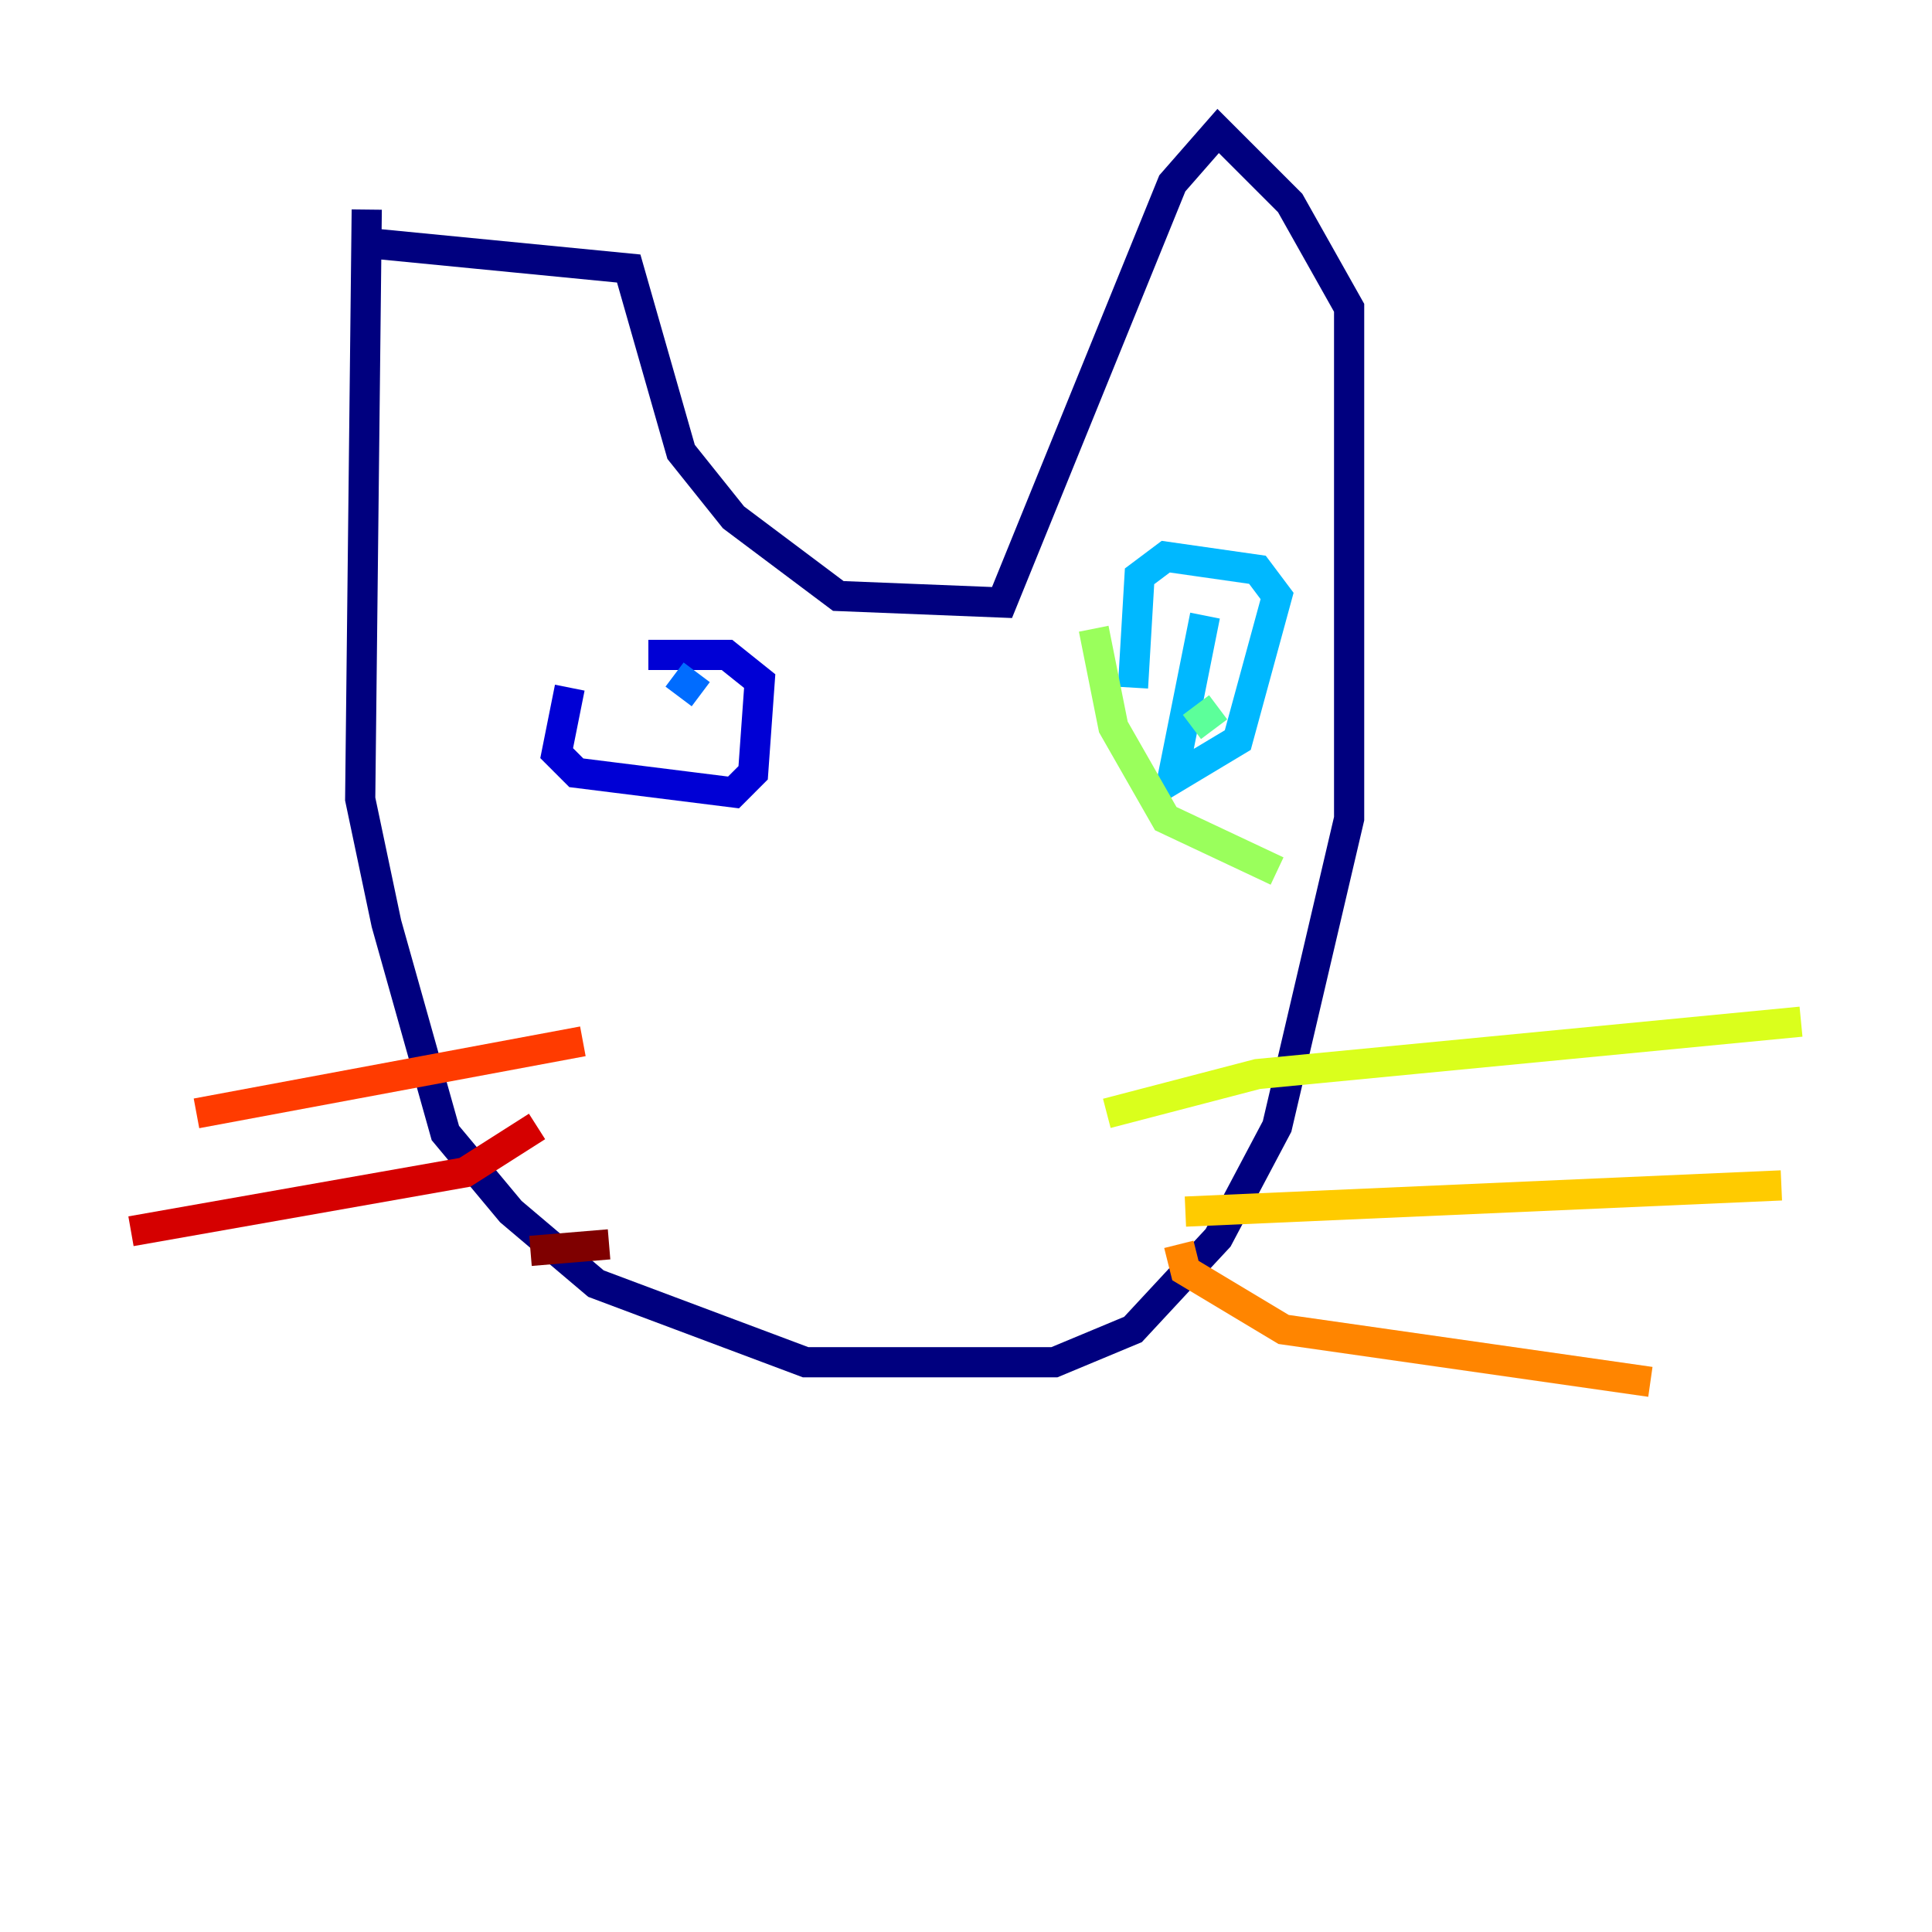 <?xml version="1.0" encoding="utf-8" ?>
<svg baseProfile="tiny" height="128" version="1.2" viewBox="0,0,128,128" width="128" xmlns="http://www.w3.org/2000/svg" xmlns:ev="http://www.w3.org/2001/xml-events" xmlns:xlink="http://www.w3.org/1999/xlink"><defs /><polyline fill="none" points="24.298,13.885 23.864,52.936 25.6,61.18 29.505,75.064 33.844,80.271 39.485,85.044 53.37,90.251 69.858,90.251 75.064,88.081 80.705,82.007 84.61,74.63 89.383,54.237 89.383,20.393 85.478,13.451 80.705,8.678 77.668,12.149 66.386,39.919 55.539,39.485 48.597,34.278 45.125,29.939 41.654,17.79 23.864,16.054" stroke="#00007f" stroke-width="2" /><polyline fill="none" points="37.749,45.559 36.881,49.898 38.183,51.2 48.597,52.502 49.898,51.2 50.332,45.125 48.163,43.39 42.956,43.39" stroke="#0000d5" stroke-width="2" /><polyline fill="none" points="44.691,44.258 44.691,44.258" stroke="#001cff" stroke-width="2" /><polyline fill="none" points="44.691,44.691 46.427,45.993" stroke="#006cff" stroke-width="2" /><polyline fill="none" points="79.837,40.786 77.668,51.634 82.007,49.031 84.61,39.485 83.308,37.749 77.234,36.881 75.498,38.183 75.064,45.559" stroke="#00b8ff" stroke-width="2" /><polyline fill="none" points="80.705,46.861 80.705,46.861" stroke="#1cffda" stroke-width="2" /><polyline fill="none" points="80.705,46.861 78.969,48.163" stroke="#5cff9a" stroke-width="2" /><polyline fill="none" points="72.461,41.654 73.763,48.163 77.234,54.237 84.61,57.709" stroke="#9aff5c" stroke-width="2" /><polyline fill="none" points="73.329,73.763 83.308,71.159 119.322,67.688" stroke="#daff1c" stroke-width="2" /><polyline fill="none" points="78.536,80.271 118.02,78.536" stroke="#ffcb00" stroke-width="2" /><polyline fill="none" points="78.102,82.441 78.536,84.176 85.044,88.081 109.342,91.552" stroke="#ff8500" stroke-width="2" /><polyline fill="none" points="38.617,68.99 13.017,73.763" stroke="#ff3b00" stroke-width="2" /><polyline fill="none" points="35.58,74.63 30.807,77.668 8.678,81.573" stroke="#d50000" stroke-width="2" /><polyline fill="none" points="40.352,82.441 35.146,82.875" stroke="#7f0000" stroke-width="2" /></svg>